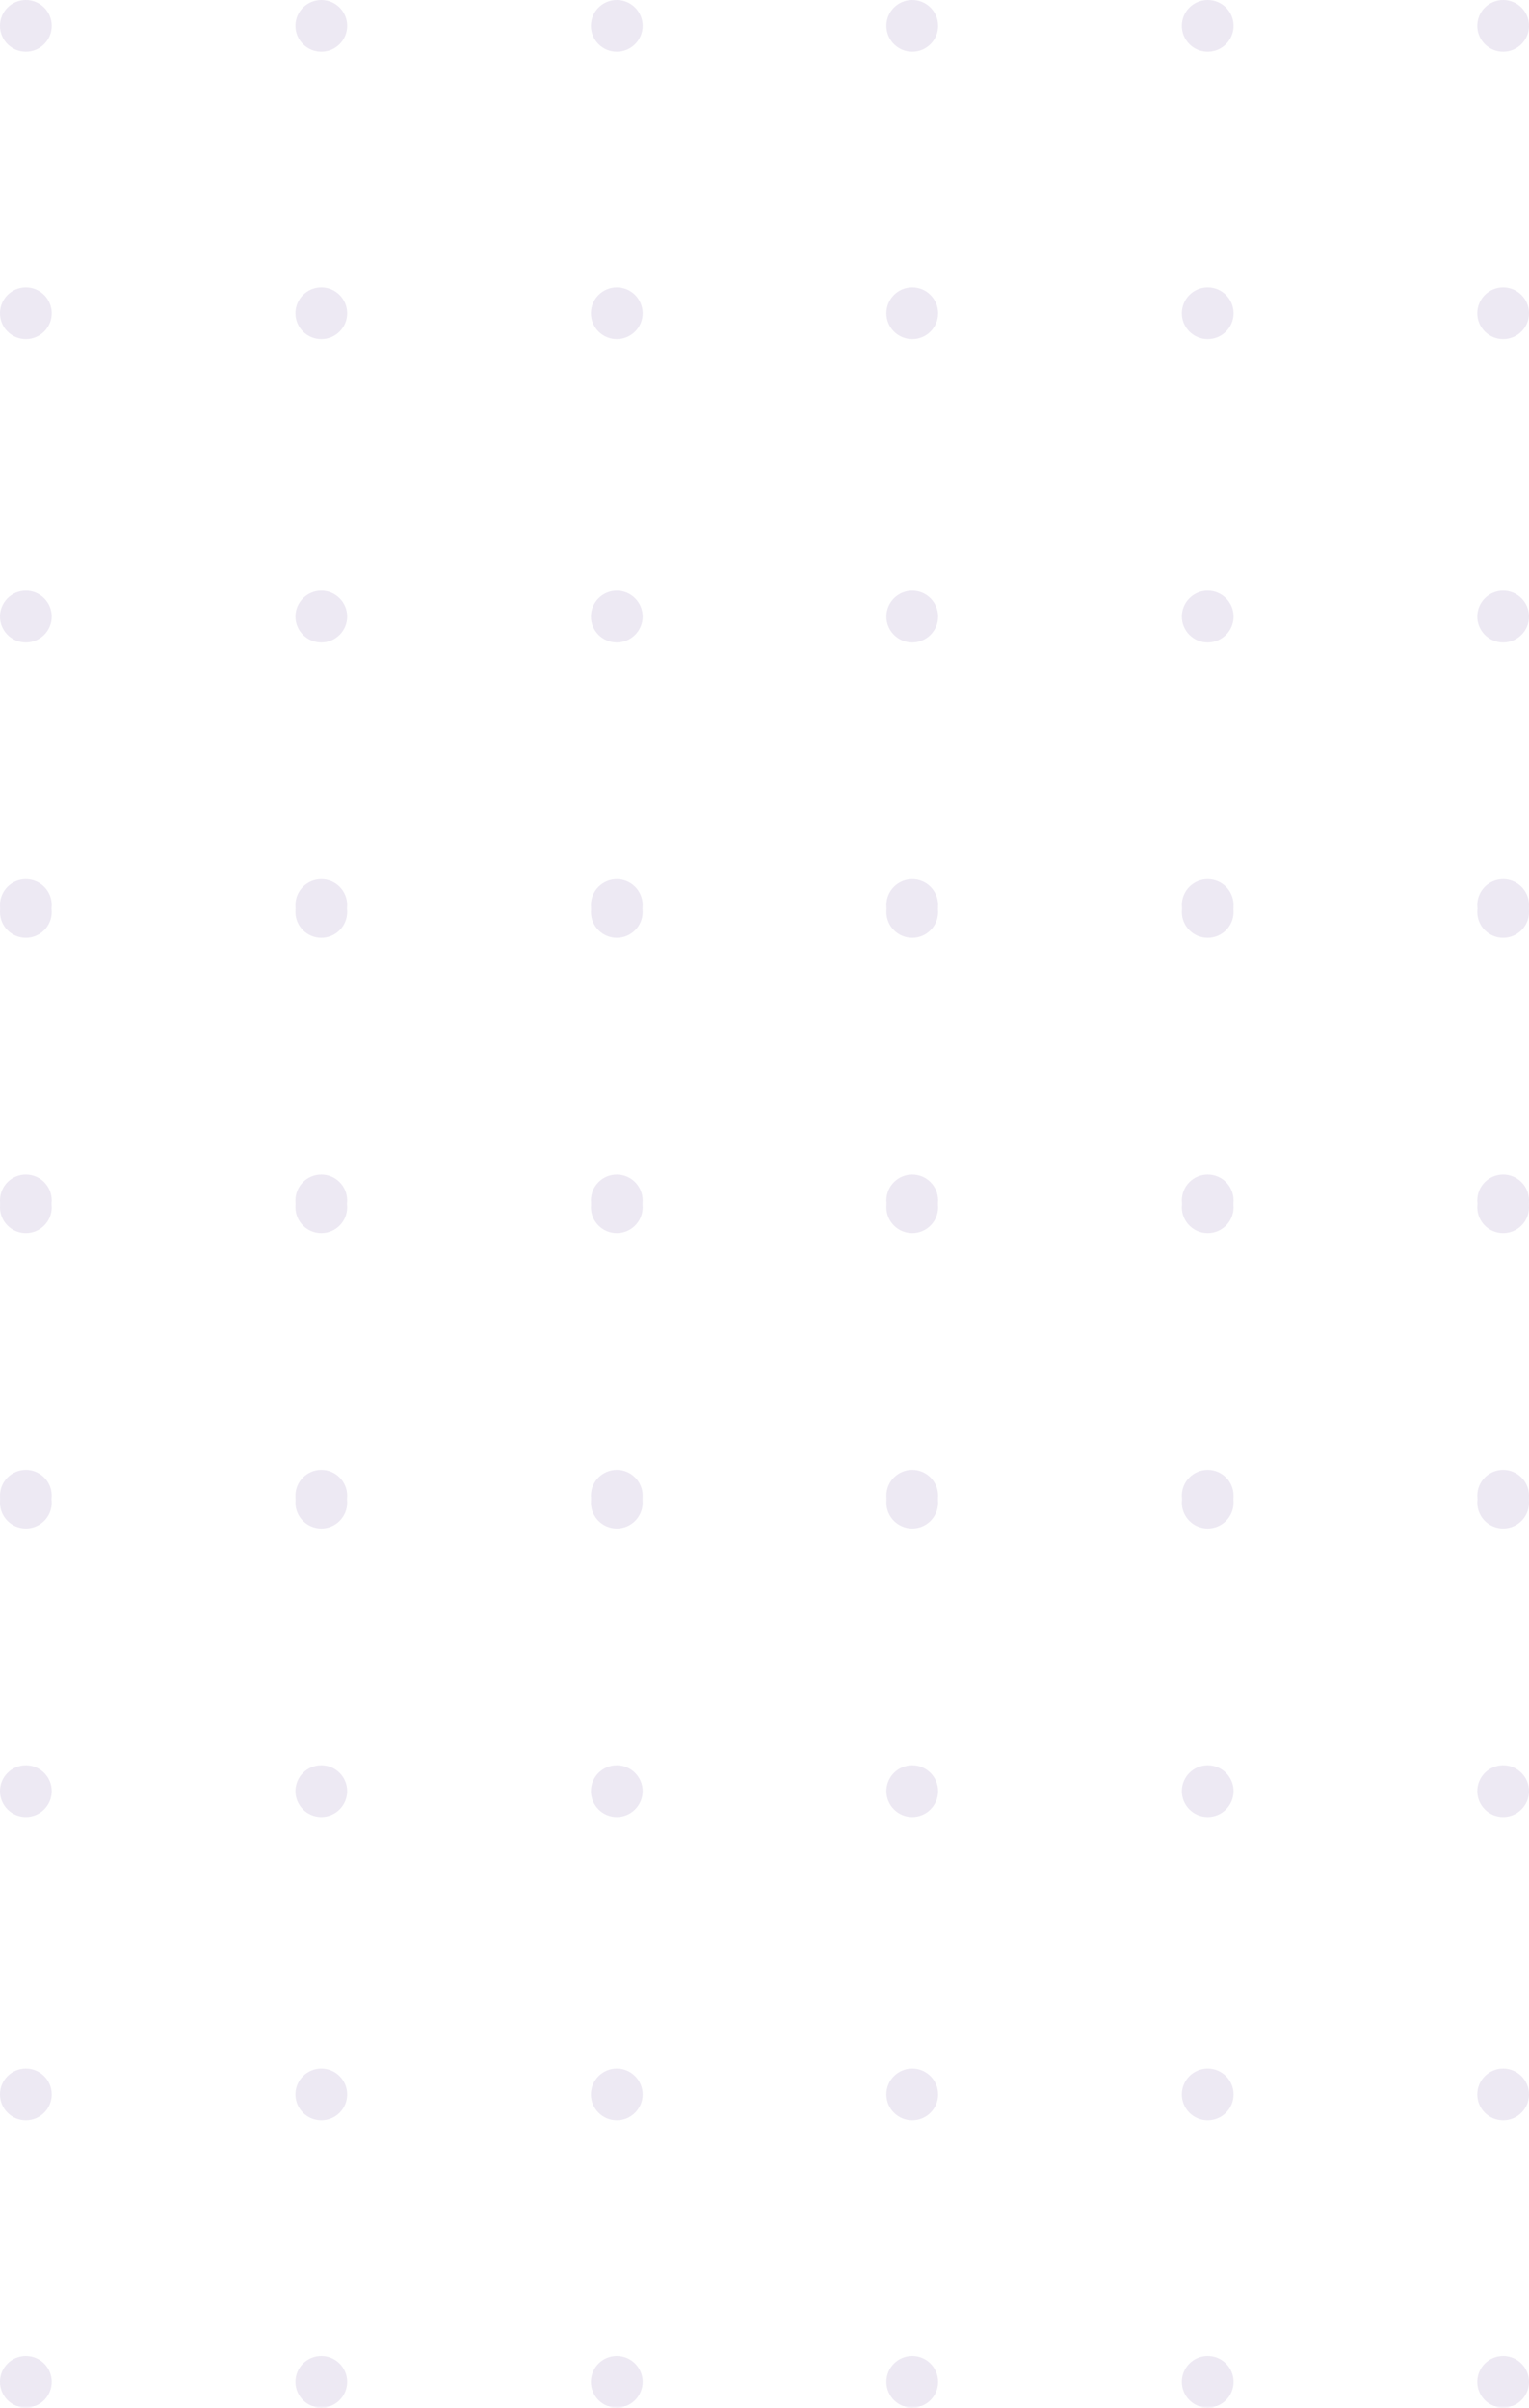 <svg xmlns="http://www.w3.org/2000/svg" width="88.699" height="139.666" viewBox="0 0 88.699 139.666">
  <g transform="translate(-232.042 -115.17)" opacity="0.15" fill="#866BAF">
    <circle cx="1.5" cy="1.5" r="1.5" transform="translate(283.462 166.17)"/>
    <circle cx="1.5" cy="1.5" r="1.5" transform="translate(300.602 166.17)"/>
    <circle cx="1.5" cy="1.5" r="1.5" transform="translate(317.742 166.17)"/>
    <circle cx="1.5" cy="1.5" r="1.5" transform="translate(283.462 183.303)"/>
    <circle cx="1.5" cy="1.5" r="1.5" transform="translate(300.602 183.303)"/>
    <circle cx="1.5" cy="1.5" r="1.5" transform="translate(317.742 183.303)"/>
    <circle cx="1.5" cy="1.5" r="1.5" transform="translate(283.462 200.436)"/>
    <circle cx="1.5" cy="1.5" r="1.5" transform="translate(300.602 200.436)"/>
    <circle cx="1.5" cy="1.5" r="1.5" transform="translate(317.742 200.436)"/>
    <circle cx="1.5" cy="1.5" r="1.5" transform="translate(283.462 217.57)"/>
    <circle cx="1.5" cy="1.5" r="1.5" transform="translate(300.602 217.57)"/>
    <circle cx="1.5" cy="1.5" r="1.5" transform="translate(317.742 217.57)"/>
    <circle cx="1.5" cy="1.5" r="1.5" transform="translate(283.462 235.164)"/>
    <circle cx="1.5" cy="1.5" r="1.5" transform="translate(300.602 235.164)"/>
    <circle cx="1.5" cy="1.5" r="1.5" transform="translate(317.742 235.164)"/>
    <circle cx="1.5" cy="1.5" r="1.5" transform="translate(283.462 251.836)"/>
    <circle cx="1.5" cy="1.5" r="1.5" transform="translate(300.602 251.836)"/>
    <circle cx="1.5" cy="1.5" r="1.5" transform="translate(317.742 251.836)"/>
    <circle cx="1.5" cy="1.5" r="1.5" transform="translate(232.042 166.17)"/>
    <circle cx="1.5" cy="1.5" r="1.5" transform="translate(249.182 166.17)"/>
    <circle cx="1.5" cy="1.5" r="1.5" transform="translate(266.322 166.17)"/>
    <circle cx="1.5" cy="1.5" r="1.5" transform="translate(232.042 183.303)"/>
    <circle cx="1.5" cy="1.5" r="1.5" transform="translate(249.182 183.303)"/>
    <circle cx="1.5" cy="1.5" r="1.5" transform="translate(266.322 183.303)"/>
    <circle cx="1.5" cy="1.5" r="1.5" transform="translate(232.042 200.436)"/>
    <circle cx="1.5" cy="1.5" r="1.5" transform="translate(249.182 200.436)"/>
    <circle cx="1.5" cy="1.5" r="1.5" transform="translate(266.322 200.436)"/>
    <circle cx="1.5" cy="1.5" r="1.5" transform="translate(232.042 217.57)"/>
    <circle cx="1.5" cy="1.5" r="1.5" transform="translate(249.182 217.57)"/>
    <circle cx="1.5" cy="1.5" r="1.5" transform="translate(266.322 217.57)"/>
    <circle cx="1.5" cy="1.5" r="1.5" transform="translate(232.042 235.164)"/>
    <circle cx="1.5" cy="1.5" r="1.5" transform="translate(249.182 235.164)"/>
    <circle cx="1.5" cy="1.5" r="1.5" transform="translate(266.322 235.164)"/>
    <circle cx="1.5" cy="1.5" r="1.5" transform="translate(232.042 251.836)"/>
    <circle cx="1.5" cy="1.5" r="1.5" transform="translate(249.182 251.836)"/>
    <circle cx="1.5" cy="1.5" r="1.5" transform="translate(266.322 251.836)"/>
    <circle cx="1.5" cy="1.5" r="1.5" transform="translate(283.462 115.17)"/>
    <circle cx="1.5" cy="1.5" r="1.5" transform="translate(300.602 115.17)"/>
    <circle cx="1.5" cy="1.5" r="1.5" transform="translate(317.742 115.17)"/>
    <circle cx="1.5" cy="1.5" r="1.5" transform="translate(283.462 131.842)"/>
    <circle cx="1.5" cy="1.5" r="1.5" transform="translate(300.602 131.842)"/>
    <circle cx="1.5" cy="1.5" r="1.5" transform="translate(317.742 131.842)"/>
    <circle cx="1.5" cy="1.5" r="1.5" transform="translate(283.462 149.437)"/>
    <circle cx="1.5" cy="1.5" r="1.5" transform="translate(300.602 149.437)"/>
    <circle cx="1.5" cy="1.5" r="1.5" transform="translate(317.742 149.437)"/>
    <circle cx="1.5" cy="1.5" r="1.5" transform="translate(283.462 166.57)"/>
    <circle cx="1.5" cy="1.5" r="1.5" transform="translate(300.602 166.57)"/>
    <circle cx="1.5" cy="1.5" r="1.5" transform="translate(317.742 166.57)"/>
    <circle cx="1.5" cy="1.5" r="1.5" transform="translate(283.462 183.703)"/>
    <circle cx="1.5" cy="1.5" r="1.5" transform="translate(300.602 183.703)"/>
    <circle cx="1.5" cy="1.5" r="1.5" transform="translate(317.742 183.703)"/>
    <circle cx="1.5" cy="1.5" r="1.5" transform="translate(283.462 200.836)"/>
    <circle cx="1.5" cy="1.5" r="1.5" transform="translate(300.602 200.836)"/>
    <circle cx="1.5" cy="1.5" r="1.5" transform="translate(317.742 200.836)"/>
    <circle cx="1.5" cy="1.5" r="1.5" transform="translate(232.042 115.17)"/>
    <circle cx="1.5" cy="1.5" r="1.5" transform="translate(249.182 115.17)"/>
    <circle cx="1.5" cy="1.5" r="1.5" transform="translate(266.322 115.17)"/>
    <circle cx="1.5" cy="1.5" r="1.5" transform="translate(232.042 131.842)"/>
    <circle cx="1.5" cy="1.5" r="1.5" transform="translate(249.182 131.842)"/>
    <circle cx="1.5" cy="1.5" r="1.5" transform="translate(266.322 131.842)"/>
    <circle cx="1.5" cy="1.5" r="1.5" transform="translate(232.042 149.437)"/>
    <circle cx="1.5" cy="1.5" r="1.5" transform="translate(249.182 149.437)"/>
    <circle cx="1.5" cy="1.5" r="1.5" transform="translate(266.322 149.437)"/>
    <circle cx="1.5" cy="1.5" r="1.5" transform="translate(232.042 166.57)"/>
    <circle cx="1.5" cy="1.5" r="1.5" transform="translate(249.182 166.57)"/>
    <circle cx="1.5" cy="1.5" r="1.5" transform="translate(266.322 166.57)"/>
    <circle cx="1.5" cy="1.5" r="1.5" transform="translate(232.042 183.703)"/>
    <circle cx="1.5" cy="1.5" r="1.5" transform="translate(249.182 183.703)"/>
    <circle cx="1.5" cy="1.5" r="1.5" transform="translate(266.322 183.703)"/>
    <circle cx="1.5" cy="1.5" r="1.5" transform="translate(232.042 200.836)"/>
    <circle cx="1.5" cy="1.5" r="1.5" transform="translate(249.182 200.836)"/>
    <circle cx="1.5" cy="1.5" r="1.5" transform="translate(266.322 200.836)"/>
  </g>
</svg>
